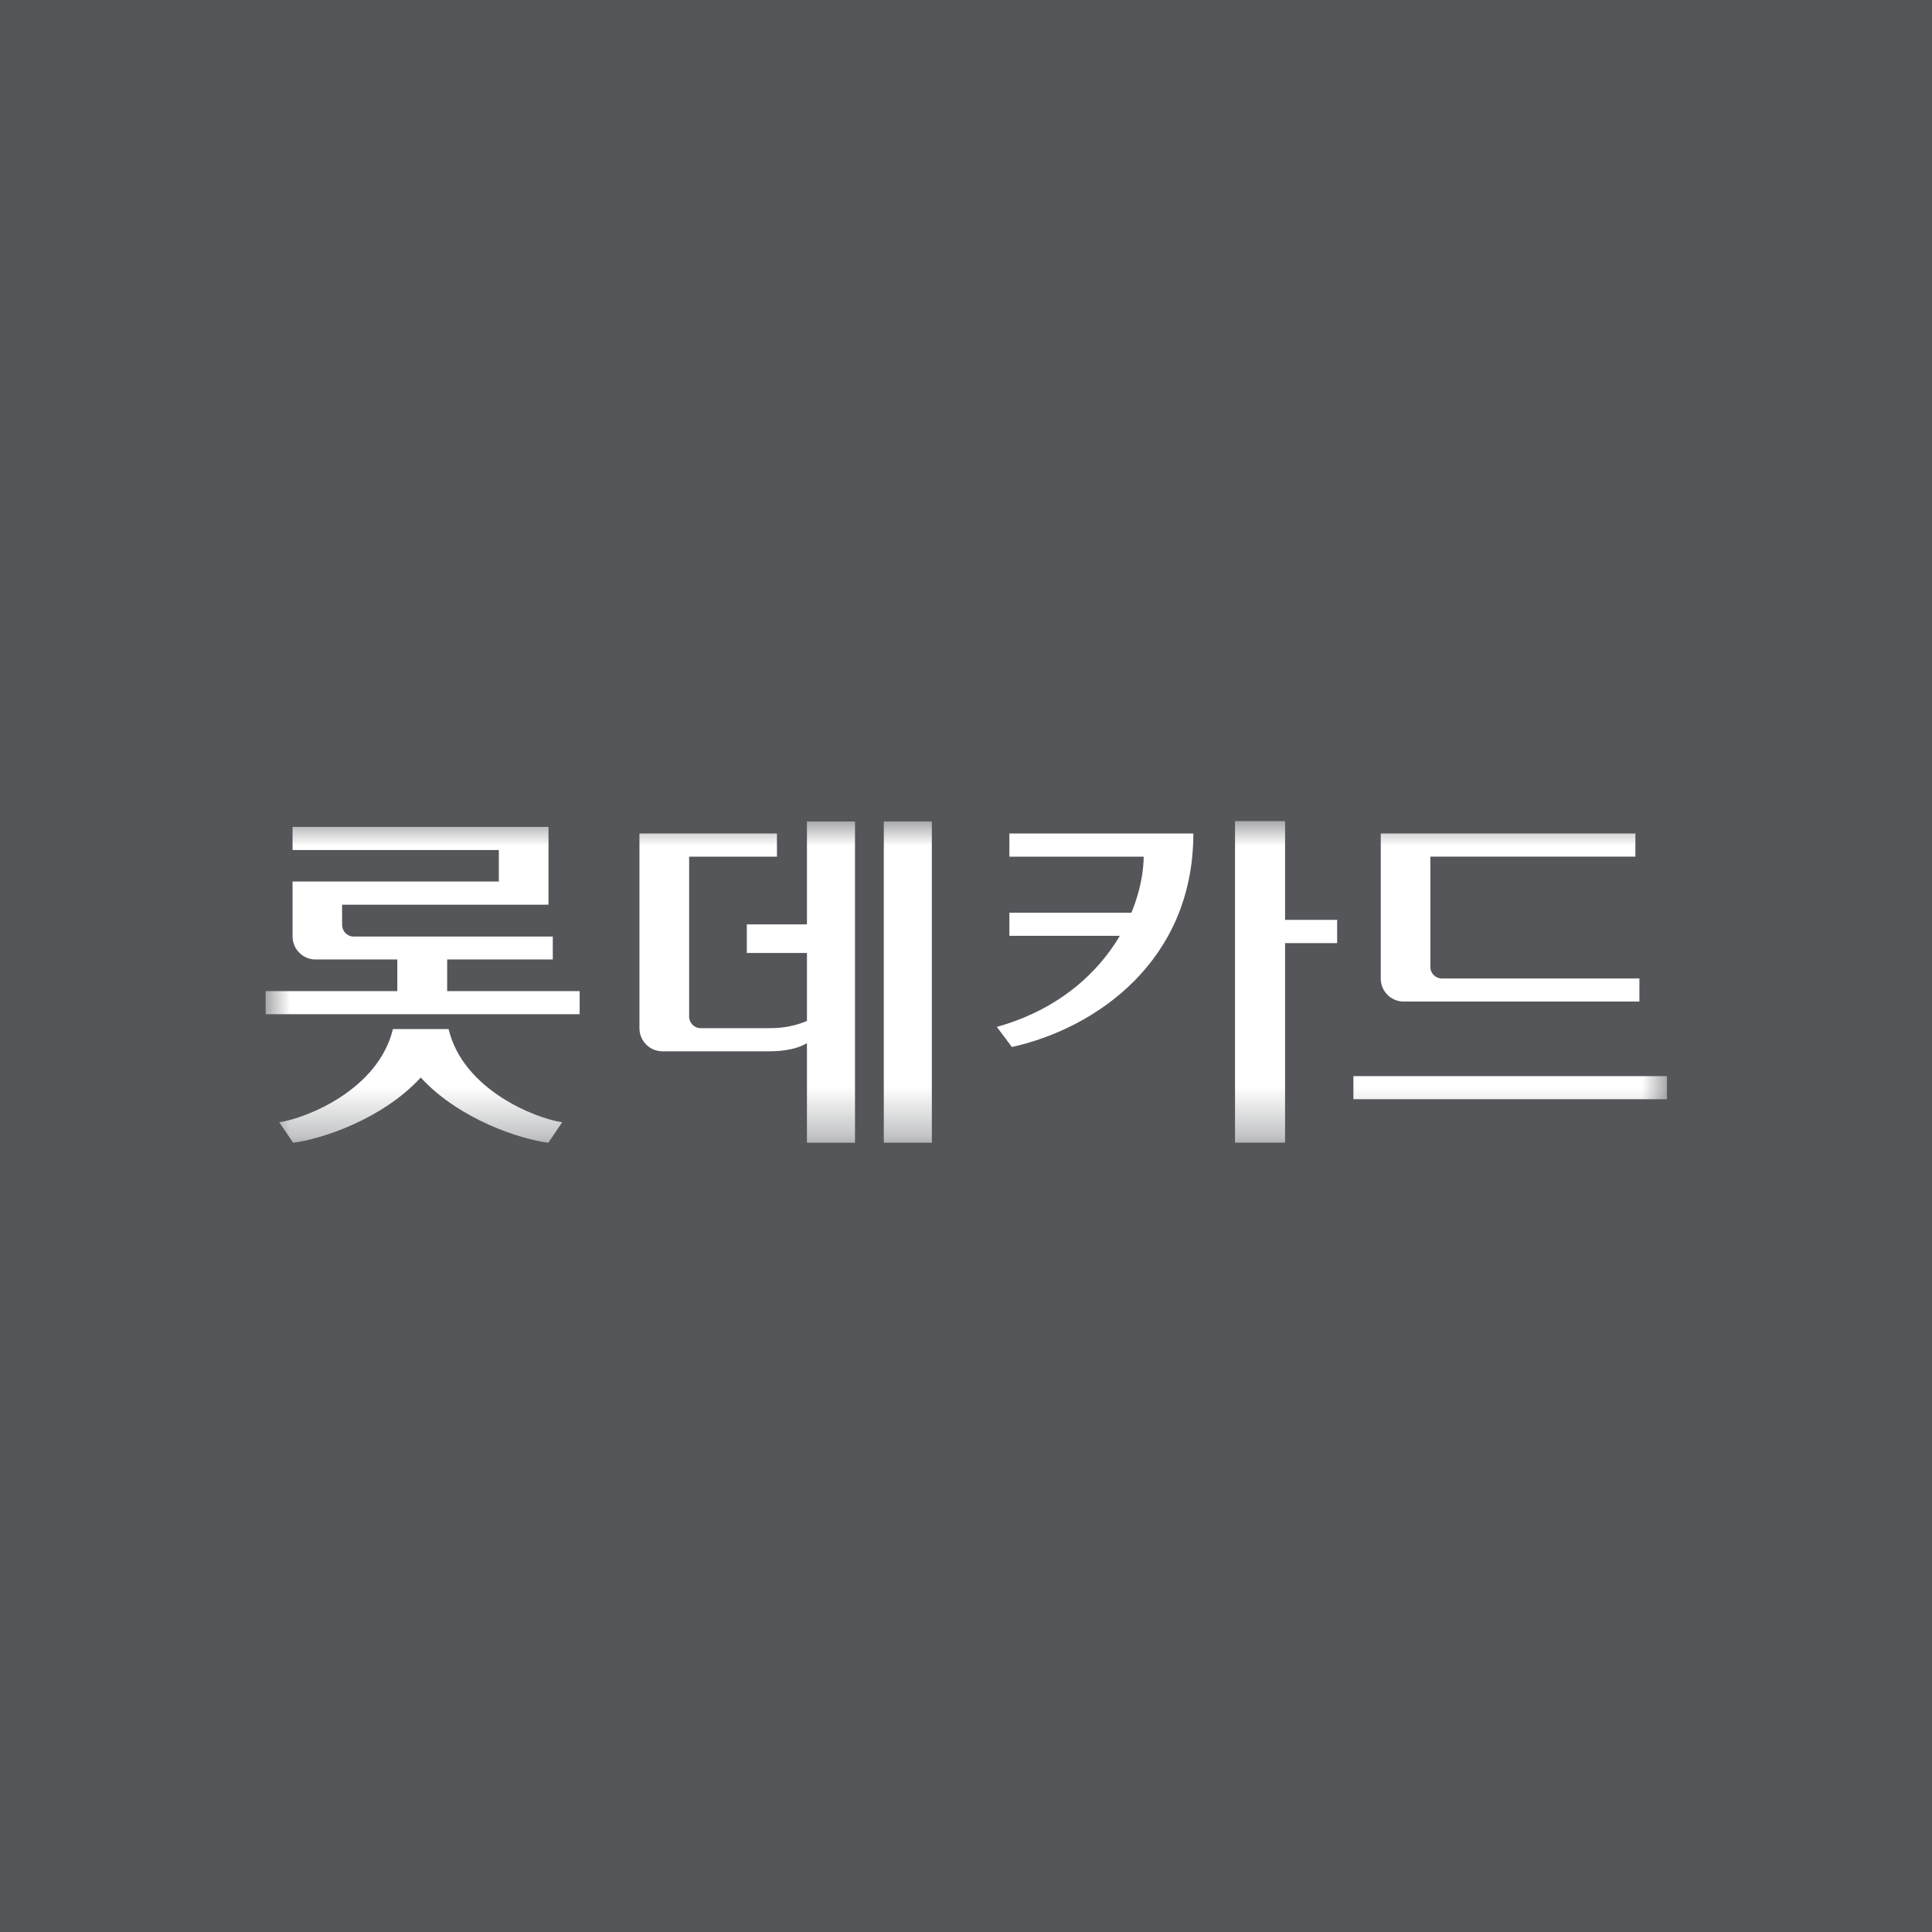 <svg viewBox="0 0 40 40" xmlns="http://www.w3.org/2000/svg" xmlns:xlink="http://www.w3.org/1999/xlink"><mask id="a" fill="#fff"><path d="m0 6.658h29.013v-6.658h-29.013z" fill="#fff" fill-rule="evenodd"></path></mask><g fill="none" fill-rule="evenodd"><path d="m0 0h40v40h-40z" fill="#54565a"></path><g fill="#fff" transform="translate(5.5 17)"><path d="m15.45 4.677c1.75-.388 3.757-1.788 3.757-4.42h-3.809v.479h2.781c-.015 1.162-.876 2.919-3.04 3.525z"></path><path d="m20.07 6.657h1.036v-6.657h-1.036z" mask="url(#a)"></path><path d="m20.752 2.526h1.432v-.481h-1.432z" mask="url(#a)"></path><path d="m15.398 2.375h2.859v-.478h-2.859z" mask="url(#a)"></path><path d="m24.352 3.258c-.132 0-.238-.106-.238-.238v-2.285h4.245v-.478h-5.272v3.004c0 .261.212.475.474.475h4.881v-.478z" mask="url(#a)"></path><path d="m22.521 5.758h6.492v-.478h-6.492z" mask="url(#a)"></path><path d="m12.798 6.658h.995v-6.651h-.995z" mask="url(#a)"></path><path d="m6.501 3.998v-.478h-2.743v-.777h-1.032v.777h-2.726v.478z" mask="url(#a)"></path><path d="m1.583 1.731h4.273v-1.611h-5.299v.479h4.271v.652h-4.271v1.137c0 .262.213.477.476.477h4.912v-.475h-4.122c-.133 0-.24-.108-.24-.241z" mask="url(#a)"></path><path d="m9.008 4.287c-.133 0-.24-.107-.24-.24v-3.311h1.818v-.479h-2.847v4.032c0 .263.213.477.477.477h2.208c.335 0 .607-.059.783-.17l-0 2.063h.995v-6.651h-.995v2.13h-1.245v.592h1.245v1.409c-.243.096-.461.148-.783.148z" mask="url(#a)"></path><path d="m3.787 4.306h-1.152c-.306 1.263-1.803 1.849-2.353 1.929l.287.424c.562-.068 1.841-.476 2.642-1.35.801.874 2.08 1.282 2.642 1.35l.286-.424c-.549-.08-2.048-.666-2.352-1.929" mask="url(#a)"></path></g></g></svg>